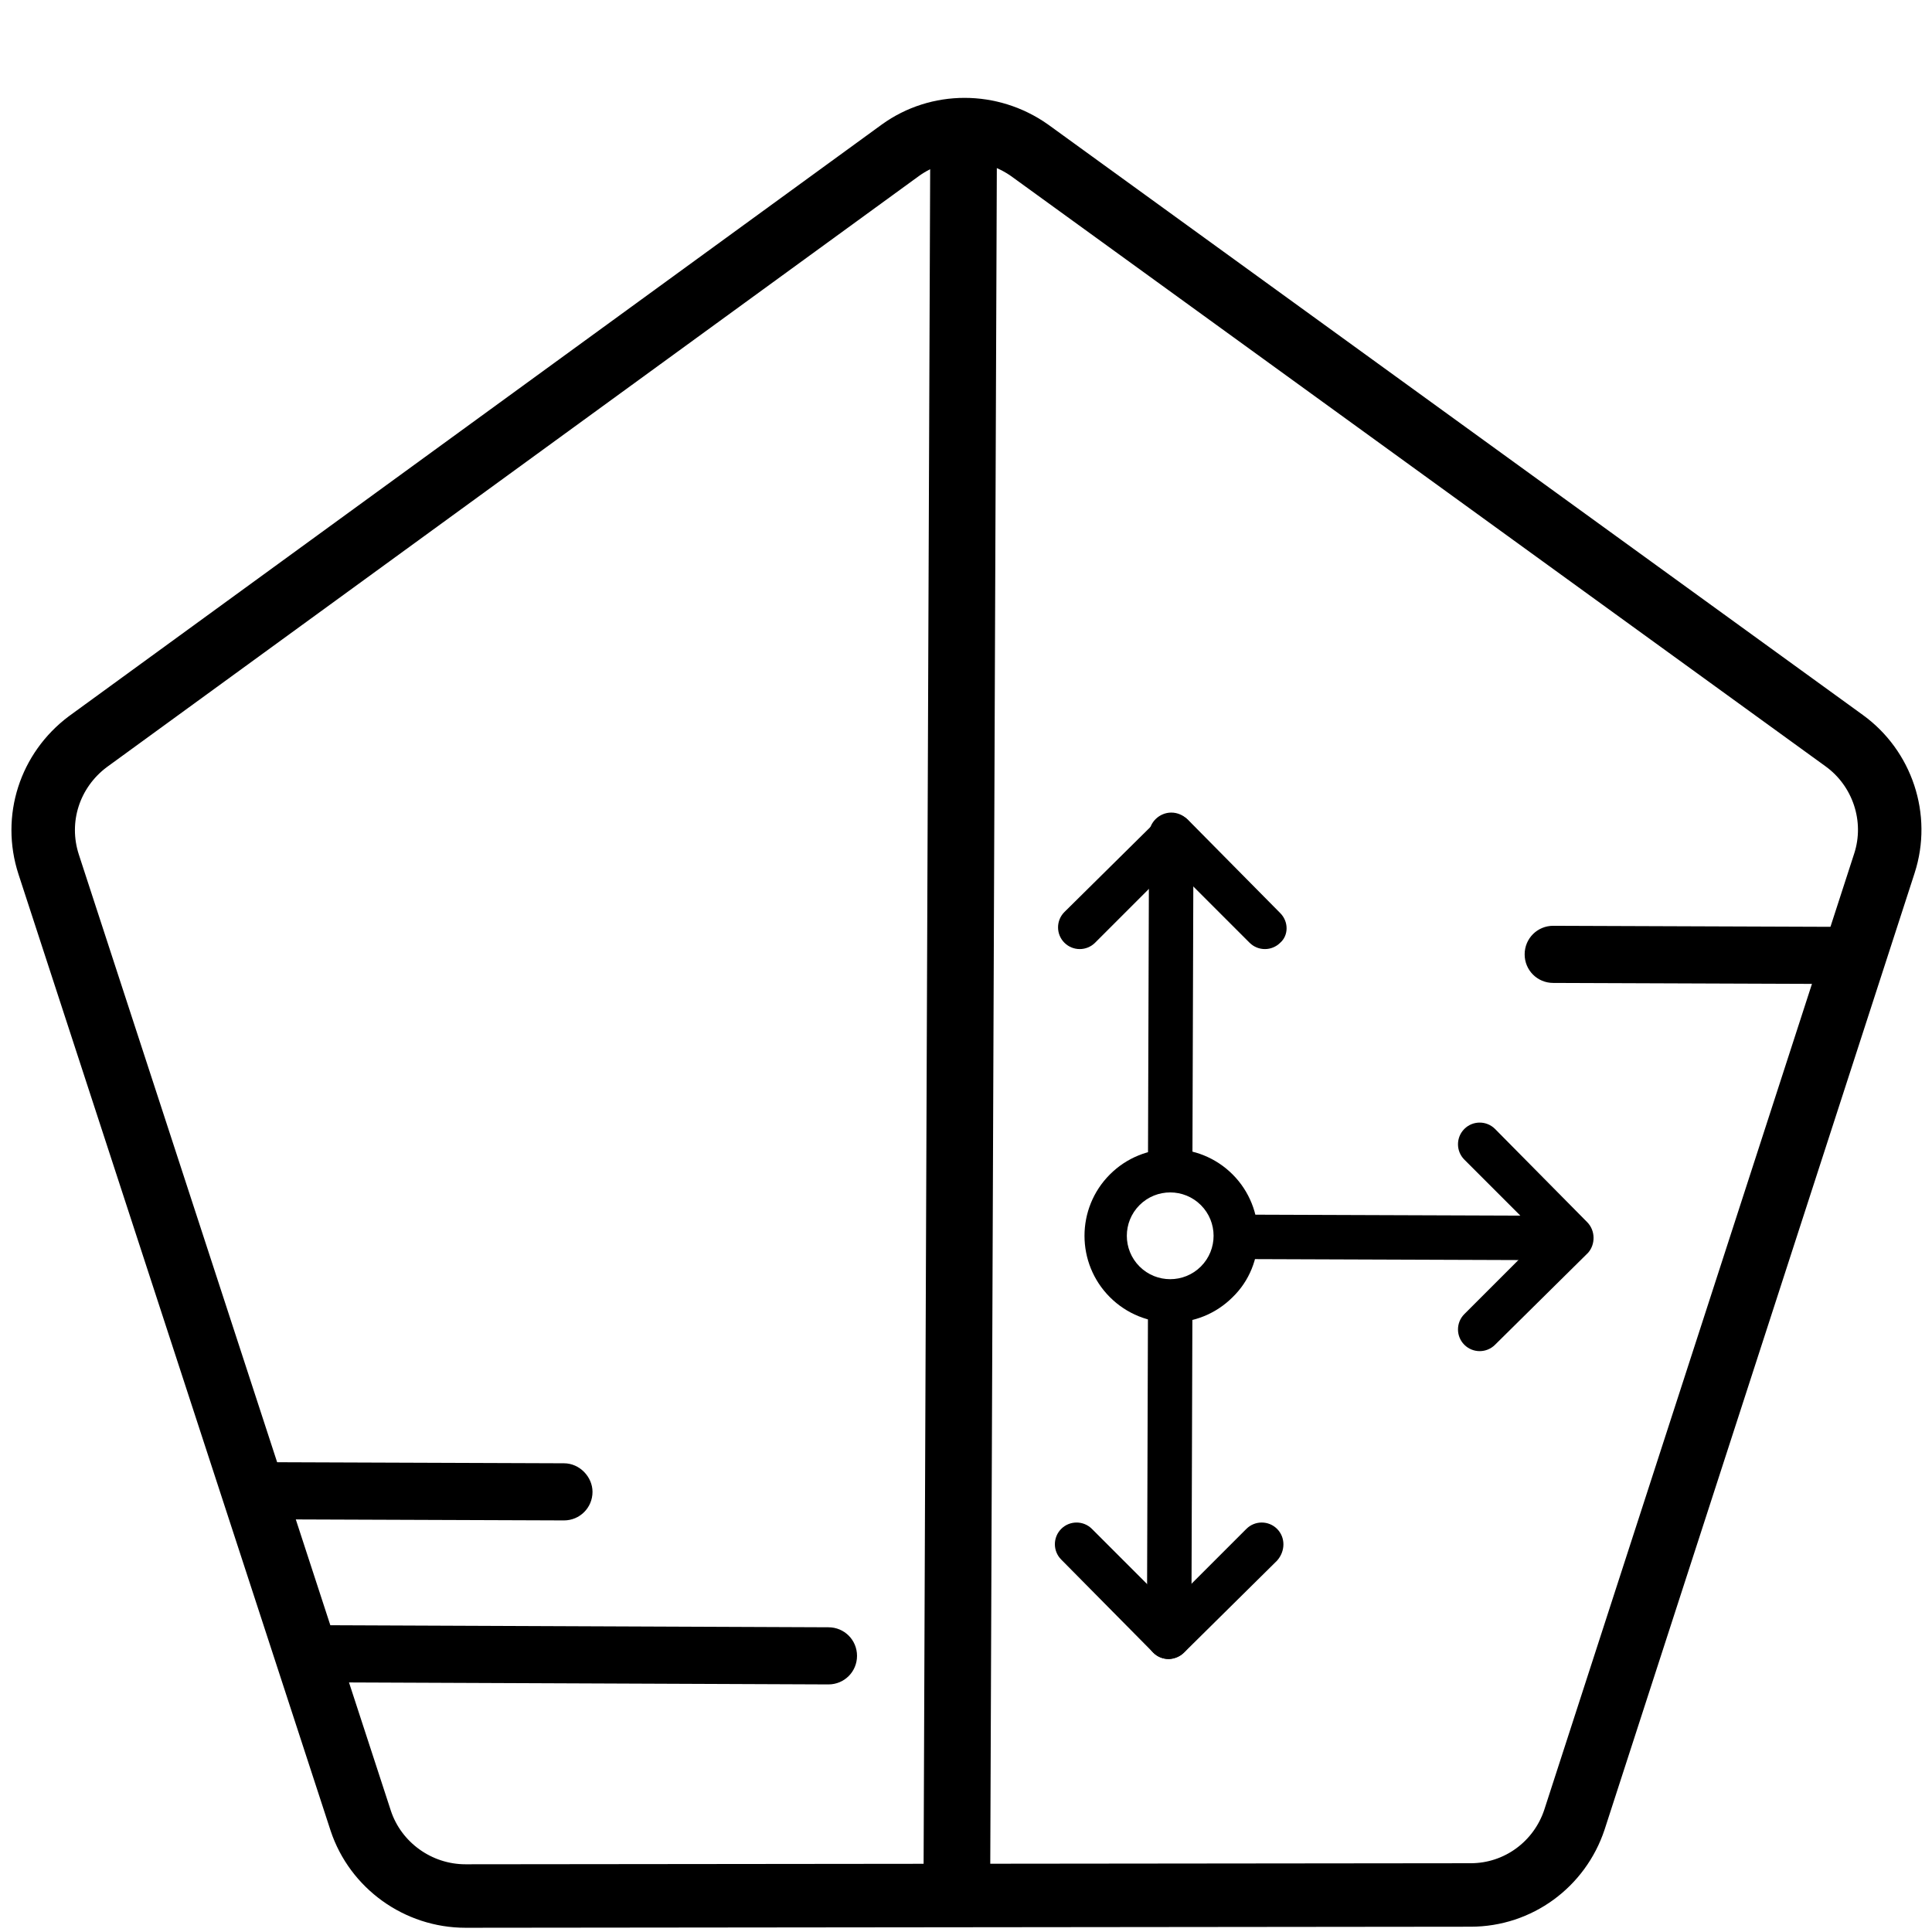 <?xml version="1.0" encoding="utf-8"?>
<!-- Generator: Adobe Illustrator 23.0.3, SVG Export Plug-In . SVG Version: 6.00 Build 0)  -->
<svg version="1.1" id="Capa_1" xmlns="http://www.w3.org/2000/svg" xmlns:xlink="http://www.w3.org/1999/xlink" x="0px" y="0px"
	 viewBox="0 0 182.6 182.6" style="enable-background:new 0 0 182.6 182.6;" xml:space="preserve">
<style type="text/css">
	.st0{fill:none;stroke:#000000;stroke-width:6;stroke-miterlimit:10;}
</style>
<g>
	<path class="st0" d="M139,179.1l-95,0.1c-4.5,0-8.5-2.9-9.9-7.1L4.6,81.7c-1.4-4.3,0.1-8.9,3.7-11.6l76.8-55.9
		c3.6-2.6,8.5-2.6,12.2,0L174.3,70c3.6,2.6,5.2,7.3,3.8,11.6L148.8,172C147.4,176.2,143.5,179.1,139,179.1z"/>
	<rect x="87.6" y="14.6" transform="matrix(1 3.869107e-03 -3.869107e-03 1 0.375 -0.351)" width="6.3" height="164.6"/>
	<g>
		<g>
			<path d="M78.3,153.8l-48.7-0.2c-1.5,0-2.7,1.2-2.7,2.7c0,1.5,1.2,2.7,2.7,2.7l48.7,0.2c1.5,0,2.7-1.2,2.7-2.7
				C81,155,79.8,153.8,78.3,153.8z"/>
		</g>
	</g>
	<g>
		<g>
			<path d="M53.3,138.3l-27.1-0.1c-1.5,0-2.7,1.2-2.7,2.7c0,1.5,1.2,2.7,2.7,2.7l27.1,0.1c1.5,0,2.7-1.2,2.7-2.7
				C56,139.6,54.8,138.3,53.3,138.3z"/>
		</g>
	</g>
	<g>
		<g>
			<path d="M173.9,87.6l-27.1-0.1c-1.5,0-2.7,1.2-2.7,2.7s1.2,2.7,2.7,2.7l27.1,0.1c1.5,0,2.7-1.2,2.7-2.7
				C176.6,88.8,175.4,87.6,173.9,87.6z"/>
		</g>
	</g>
	<g>
		<g>
			<path d="M116.5,111c-3.2-3.2-8.4-3.2-11.6,0s-3.2,8.4,0,11.6s8.4,3.2,11.6,0C119.7,119.5,119.7,114.2,116.5,111z M107.7,119.7
				c-1.6-1.6-1.6-4.2,0-5.8c1.6-1.6,4.2-1.6,5.8,0s1.6,4.2,0,5.8C111.9,121.3,109.3,121.3,107.7,119.7z"/>
		</g>
	</g>
	<g>
		<g>
			<path d="M112.6,154.7l0.1-31.4c0-1.1-0.9-2.1-2.1-2.1c-1.1,0-2.1,0.9-2.1,2.1l-0.1,31.4c0,0.6,0.2,1.1,0.6,1.5s0.9,0.6,1.5,0.6
				C111.6,156.7,112.6,155.8,112.6,154.7z"/>
		</g>
	</g>
	<g>
		<g>
			<path d="M112.7,109.8l0.1-30.9c0-1.1-0.9-2.1-2.1-2.1c-1.1,0-2.1,0.9-2.1,2.1l-0.1,30.9c0,0.6,0.2,1.1,0.6,1.5
				c0.4,0.4,0.9,0.6,1.5,0.6C111.8,111.9,112.7,111,112.7,109.8z"/>
		</g>
	</g>
	<g>
		<g>
			<path d="M121,86.3l-8.7-8.8c-0.8-0.8-2.1-0.8-2.9,0l-8.8,8.7c-0.8,0.8-0.8,2.1,0,2.9c0.8,0.8,2.1,0.8,2.9,0l7.3-7.3l7.3,7.3
				c0.8,0.8,2.1,0.8,2.9,0C121.8,88.4,121.8,87.1,121,86.3z"/>
		</g>
	</g>
	<g>
		<g>
			<path d="M150,115.5l-8.7-8.8c-0.8-0.8-2.1-0.8-2.9,0c-0.8,0.8-0.8,2.1,0,2.9l7.3,7.3l-7.3,7.3c-0.8,0.8-0.8,2.1,0,2.9
				c0.8,0.8,2.1,0.8,2.9,0l8.8-8.7C150.8,117.6,150.8,116.3,150,115.5z"/>
		</g>
	</g>
	<g>
		<g>
			<path d="M120.7,144.5c-0.8-0.8-2.1-0.8-2.9,0l-7.3,7.3l-7.3-7.3c-0.8-0.8-2.1-0.8-2.9,0s-0.8,2.1,0,2.9l8.7,8.8
				c0.8,0.8,2.1,0.8,2.9,0l8.8-8.7C121.5,146.6,121.5,145.3,120.7,144.5z"/>
		</g>
	</g>
	<g>
		<g>
			<path d="M147.6,117c0-1.1-0.9-2.1-2.1-2.1l-27.7-0.1c-1.1,0-2.1,0.9-2.1,2.1c0,0.6,0.2,1.1,0.6,1.5c0.4,0.4,0.9,0.6,1.5,0.6
				l27.7,0.1C146.7,119,147.6,118.1,147.6,117z"/>
		</g>
	</g>
</g>
</svg>

